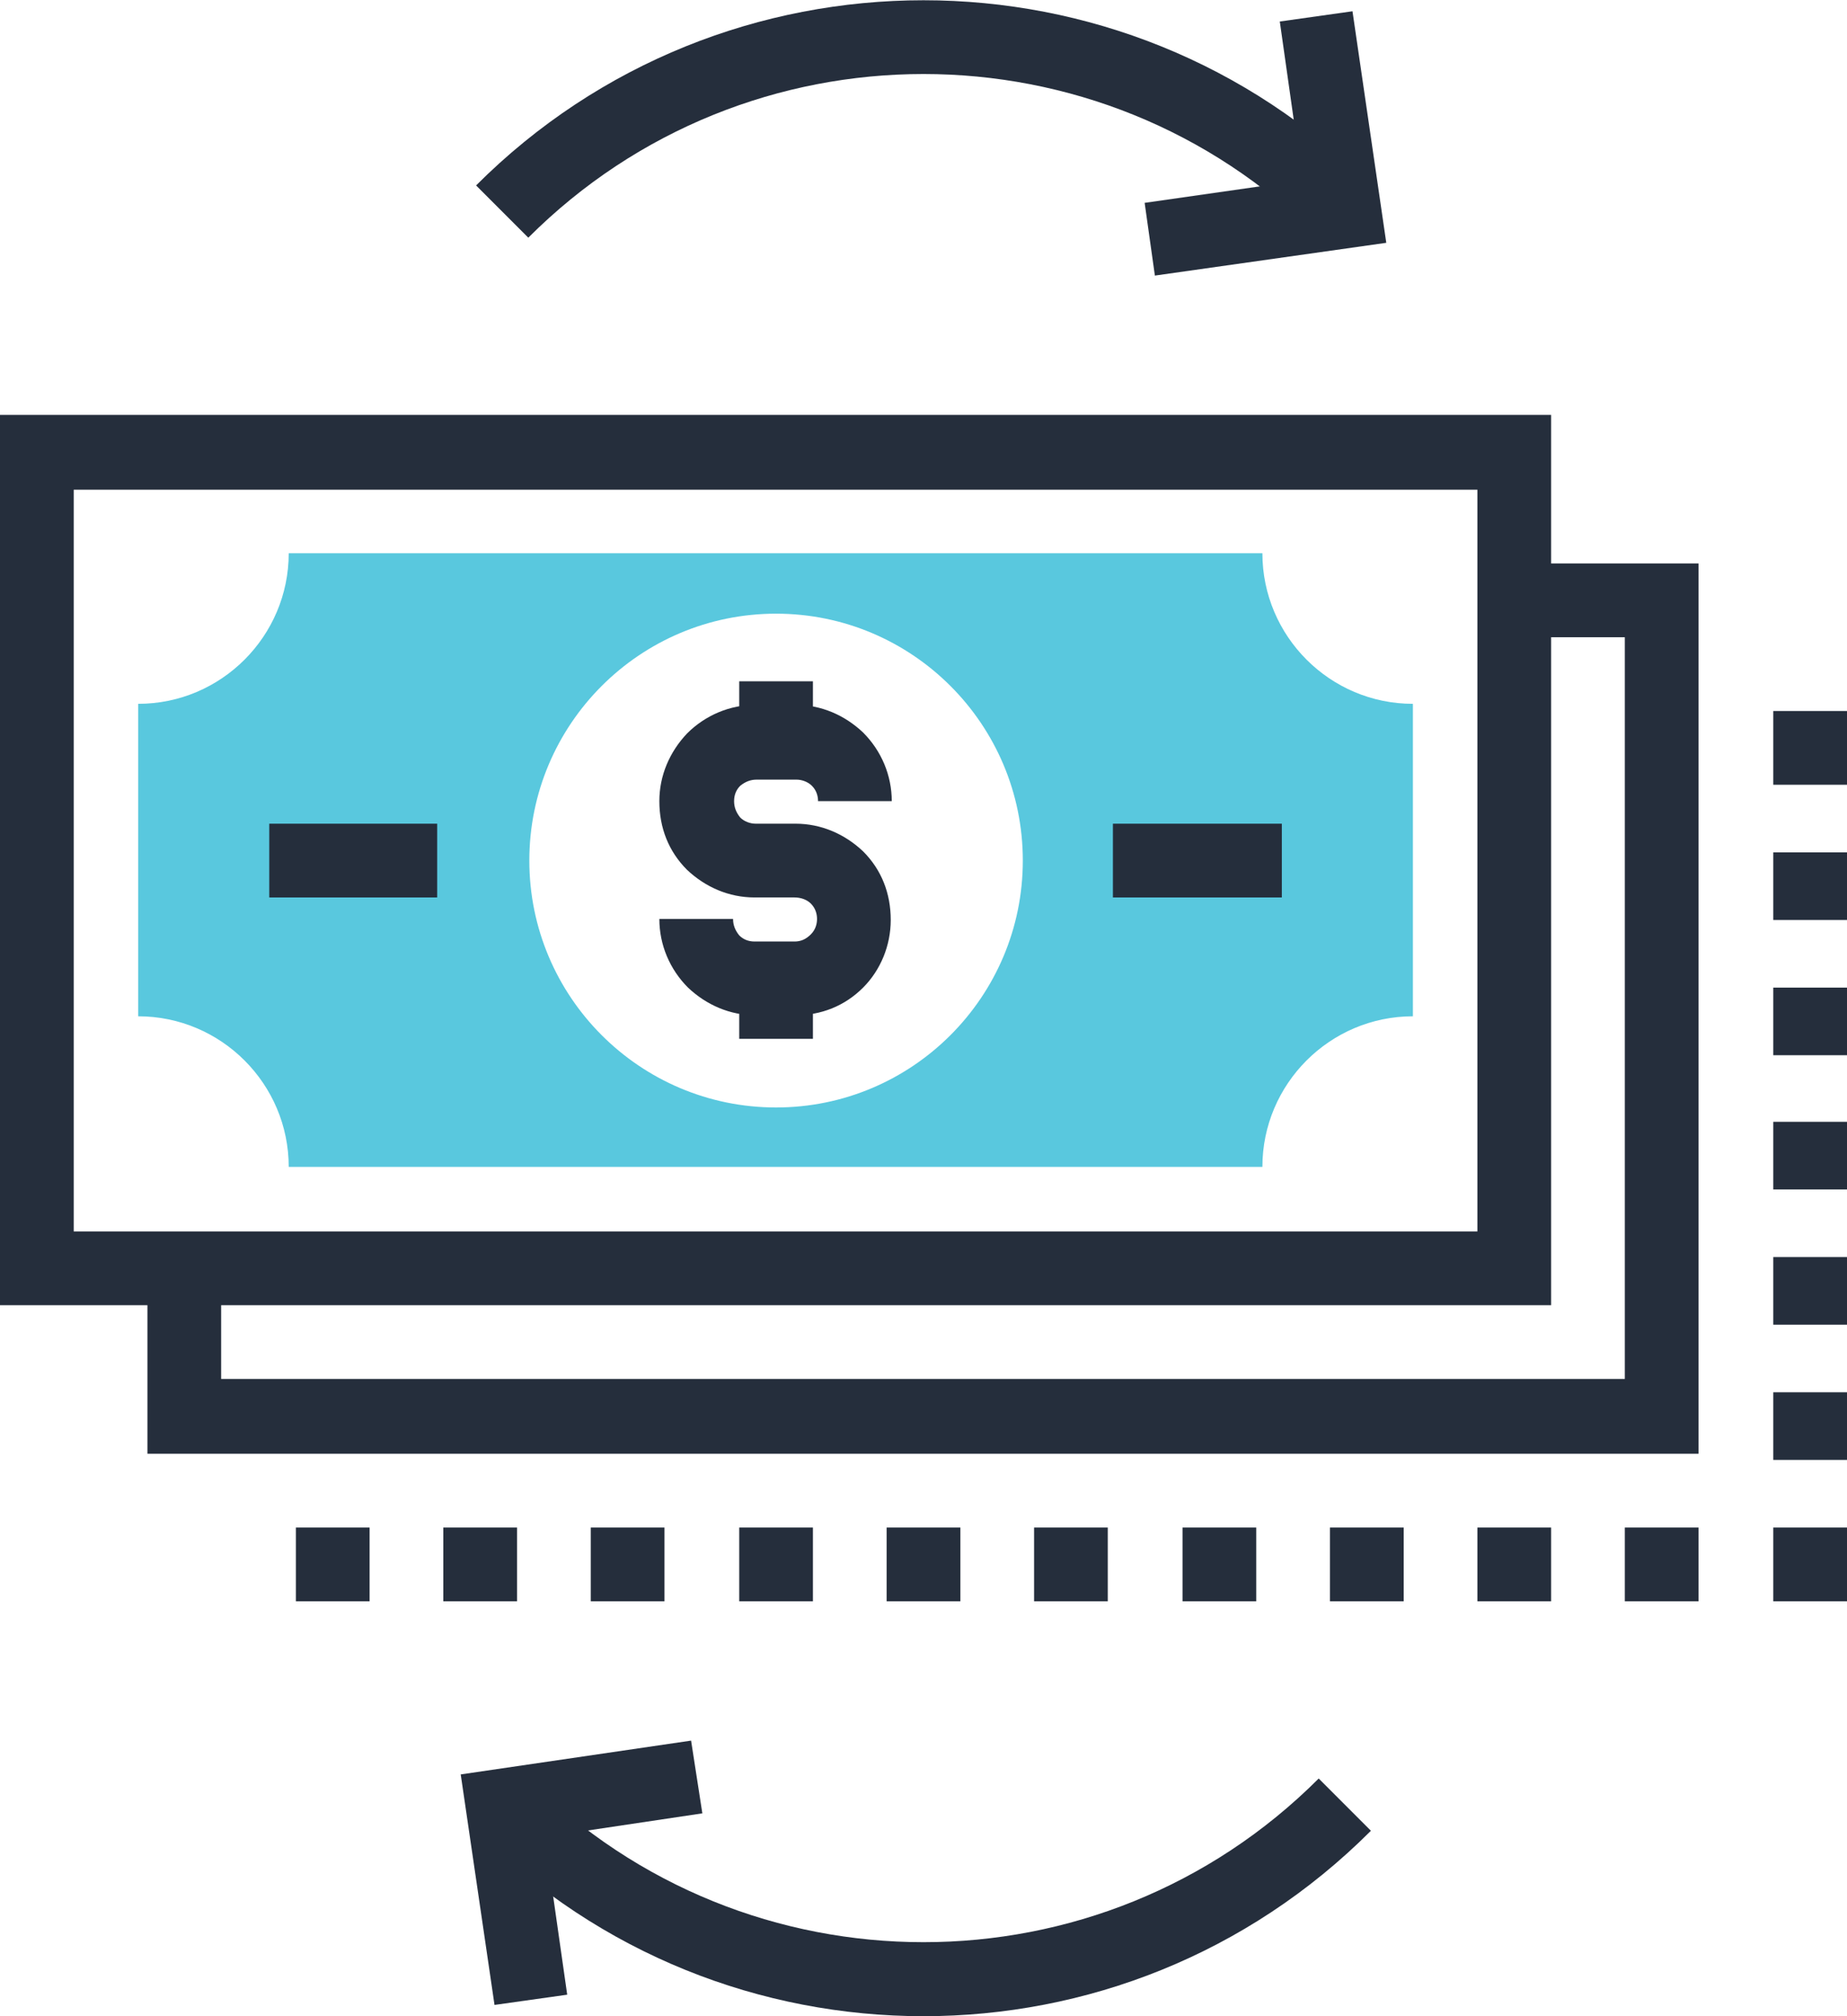 <?xml version="1.0" encoding="utf-8"?>
<!-- Generator: Adobe Illustrator 25.2.1, SVG Export Plug-In . SVG Version: 6.00 Build 0)  -->
<svg version="1.1" id="Layer_1" xmlns="http://www.w3.org/2000/svg" xmlns:xlink="http://www.w3.org/1999/xlink" x="0px" y="0px"
	 viewBox="0 0 180.4 196.8" style="enable-background:new 0 0 180.4 196.8;" xml:space="preserve">
<style type="text/css">
	.st0{fill:#252E3C;}
	.st1{fill:#59C8DE;}
</style>
<g>
	<g>
		<g>
			<rect x="28.9" y="149.1" class="st0" width="7.2" height="7.2"/>
			<rect x="173.2" y="69.4" class="st0" width="7.2" height="7.2"/>
			<path class="st0" d="M180.4,142.5h-7.2v-6.6h7.2V142.5z M180.4,129.3h-7.2v-6.6h7.2V129.3z M180.4,116.1h-7.2v-6.6h7.2V116.1z
				 M180.4,103h-7.2v-6.6h7.2V103z M180.4,89.8h-7.2v-6.6h7.2V89.8z"/>
			<rect x="173.2" y="149.1" class="st0" width="7.2" height="7.2"/>
			<path class="st0" d="M165.9,156.3h-7.2v-7.2h7.2V156.3z M151.5,156.3h-7.2v-7.2h7.2V156.3z M137.1,156.3h-7.2v-7.2h7.2V156.3z
				 M122.7,156.3h-7.2v-7.2h7.2V156.3z M108.2,156.3H101v-7.2h7.2V156.3z M93.8,156.3h-7.2v-7.2h7.2V156.3z M79.4,156.3h-7.2v-7.2
				h7.2V156.3z M64.9,156.3h-7.2v-7.2h7.2V156.3z M50.5,156.3h-7.2v-7.2h7.2V156.3z"/>
		</g>
		<g>
			<path class="st0" d="M151.5,127.4H0V40.5h151.5V127.4z M7.2,120.2h137.1V47.8H7.2V120.2z"/>
			<path class="st1" d="M123.3,54H28.2c0,8.1-6.6,14.7-14.7,14.7v30.5c8.1,0,14.7,6.6,14.7,14.7h95.1c0-8.1,6.6-14.7,14.7-14.7V68.7
				C129.9,68.7,123.3,62.1,123.3,54z M75.8,108.1c-13.3,0-24.1-10.8-24.1-24.1s10.8-24.1,24.1-24.1c13.3,0,24.1,10.8,24.1,24.1
				S89.1,108.1,75.8,108.1z"/>
			<g>
				<path class="st0" d="M77.7,99.1h-3.9c-2.5,0-4.8-1-6.6-2.7c-1.8-1.8-2.8-4.2-2.8-6.7h7.2c0,0.6,0.2,1.1,0.6,1.6
					c0.4,0.4,0.9,0.6,1.5,0.6h3.9c0.6,0,1.1-0.2,1.6-0.7c0.5-0.5,0.6-1.1,0.6-1.5c0-0.4-0.1-1-0.6-1.5c-0.4-0.4-1-0.6-1.6-0.6h-3.9
					c-2.5,0-4.8-1-6.6-2.7c-1.8-1.8-2.7-4.1-2.7-6.7c0-2.5,1-4.8,2.7-6.6c1.8-1.8,4.2-2.8,6.7-2.8h3.9c2.5,0,4.8,1,6.6,2.7
					c1.8,1.8,2.8,4.2,2.8,6.7h-7.2c0-0.4-0.1-1-0.6-1.5c-0.4-0.4-1-0.6-1.5-0.6h-3.9c-0.6,0-1.1,0.2-1.6,0.6
					c-0.4,0.4-0.6,0.9-0.6,1.5c0,0.6,0.2,1.1,0.6,1.6c0.4,0.4,1,0.6,1.5,0.6h3.9c2.5,0,4.8,1,6.6,2.7c1.8,1.8,2.7,4.1,2.7,6.7
					c0,2.5-1,4.9-2.7,6.6C82.5,98.2,80.2,99.1,77.7,99.1z"/>
				<rect x="72.2" y="66.5" class="st0" width="7.2" height="5.9"/>
				<rect x="72.2" y="95.5" class="st0" width="7.2" height="5.9"/>
			</g>
			<g>
				<rect x="108.7" y="80.4" class="st0" width="16.5" height="7.2"/>
				<rect x="26.3" y="80.4" class="st0" width="16.4" height="7.2"/>
			</g>
		</g>
		<polygon class="st0" points="165.9,141.9 14.4,141.9 14.4,123.8 21.6,123.8 21.6,134.6 158.7,134.6 158.7,62.2 147.9,62.2 
			147.9,55 165.9,55 		"/>
	</g>
	<g>
		<g>
			<path class="st0" d="M51.6,23.2l-5.1-5.1C70.6-6,109.8-6,133.9,18.1l-5.1,5.1C107.5,1.9,72.9,1.9,51.6,23.2z"/>
			<polygon class="st0" points="112.8,26.9 111.8,19.8 127.2,17.6 125,2.1 132.1,1.1 135.4,23.7 			"/>
		</g>
		<g>
			<path class="st0" d="M90.2,196.8c-15.8,0-31.6-6-43.7-18.1l5.1-5.1c21.3,21.3,55.9,21.3,77.2,0l5.1,5.1
				C121.8,190.8,106,196.8,90.2,196.8z"/>
			<polygon class="st0" points="48.3,195.7 45,173.2 67.5,169.9 68.6,177 53.2,179.3 55.4,194.7 			"/>
		</g>
	</g>
</g>
</svg>
